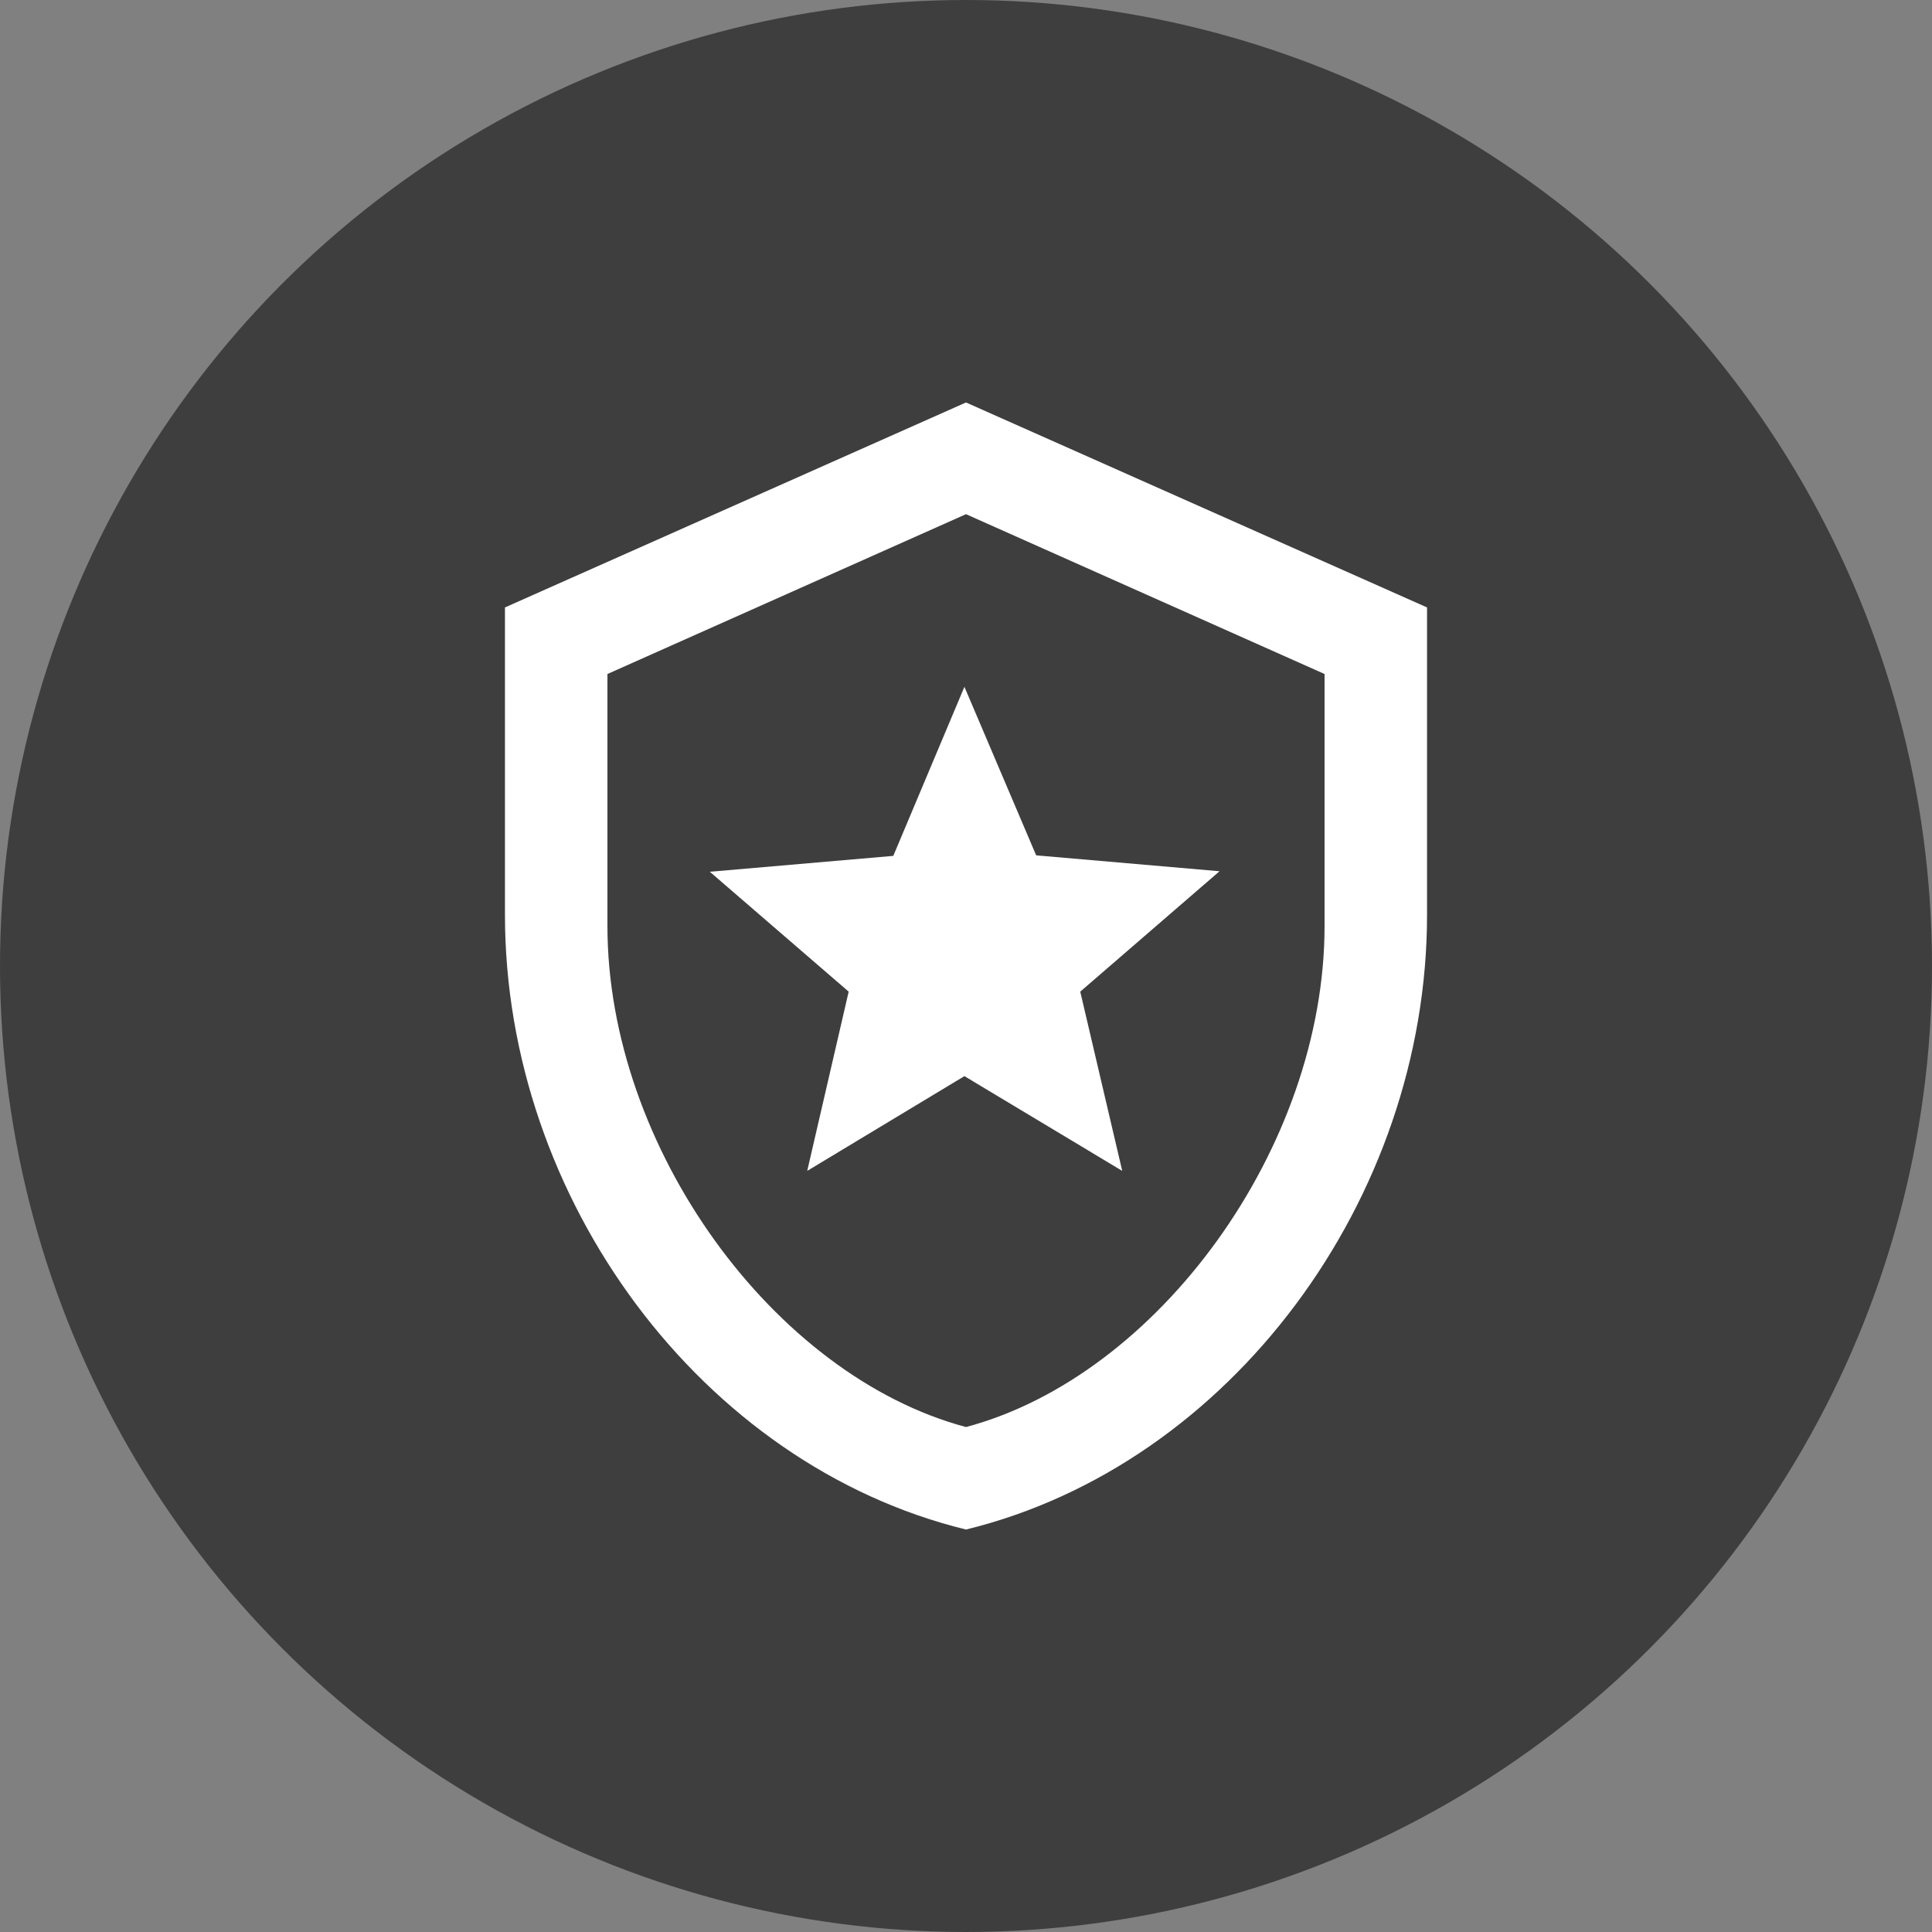 <svg width="22" height="22" viewBox="0 0 22 22" fill="none" xmlns="http://www.w3.org/2000/svg">
<rect x="0" y="0" width="22" height="22" fill="#808080" stroke="none"/>
<circle cx="11" cy="11" r="11" fill="#3E3E3E"/>
<path d="M16.25 10.417C16.25 13.654 14.01 16.682 11 17.417C7.99 16.682 5.75 13.654 5.75 10.417V6.917L11 4.583L16.25 6.917V10.417ZM11 16.25C13.188 15.667 15.083 13.065 15.083 10.545V7.675L11 5.855L6.917 7.675V10.545C6.917 13.065 8.812 15.667 11 16.25ZM12.779 13.333L10.982 12.254L9.192 13.333L9.664 11.292L8.083 9.927L10.172 9.746L10.982 7.821L11.799 9.74L13.887 9.921L12.301 11.292L12.779 13.333Z" fill="white"/>
</svg>
